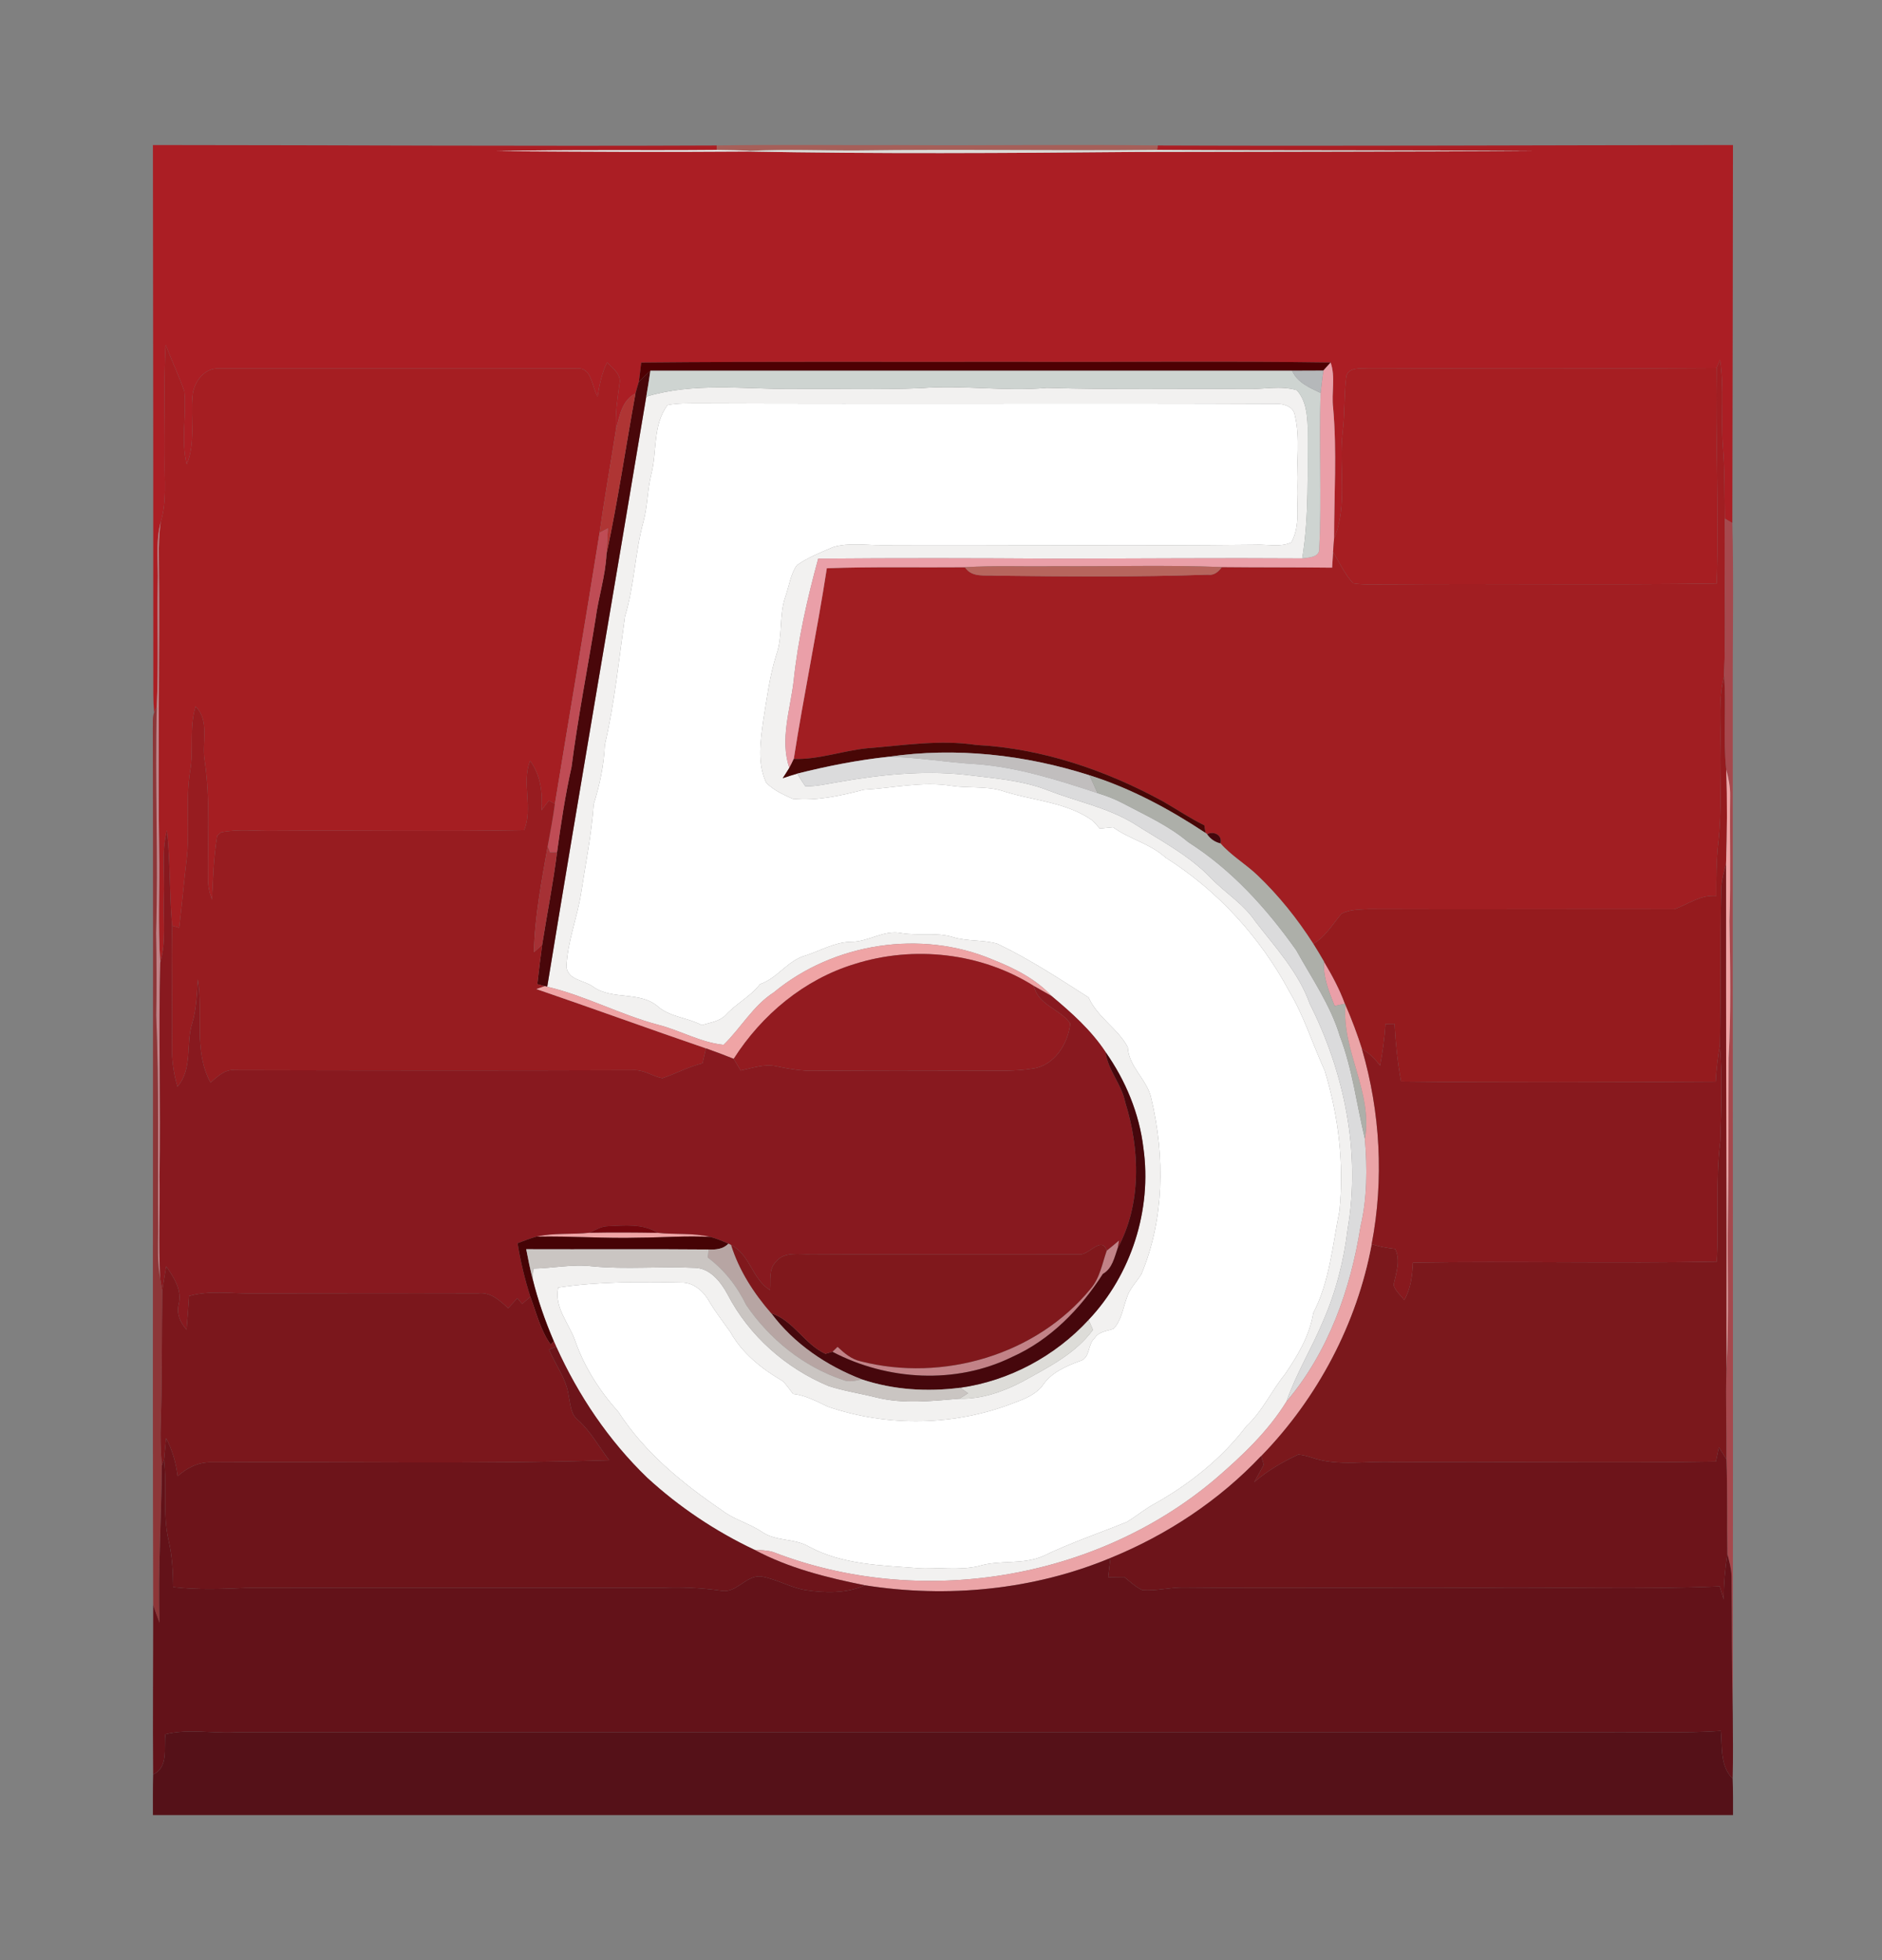 <?xml version="1.0" encoding="UTF-8" ?>
<!DOCTYPE svg PUBLIC "-//W3C//DTD SVG 1.1//EN" "http://www.w3.org/Graphics/SVG/1.1/DTD/svg11.dtd">
<svg width="480pt" height="500pt" viewBox="0 0 480 500" version="1.1" xmlns="http://www.w3.org/2000/svg">
<rect x="0" y="0" width="480" height="500" fill="#808080" stroke="none"/>
<g id="#ffffffff">
<path fill="#ffffff" opacity="1.00" d=" M 170.26 103.32 C 172.80 102.81 175.41 102.90 177.99 102.87 C 227.33 103.07 276.67 102.79 326.01 103.01 C 327.78 103.09 329.91 103.88 330.23 105.86 C 331.68 111.82 330.62 118.02 330.85 124.08 C 330.66 128.84 331.74 133.99 329.35 138.37 C 326.45 139.68 323.11 138.80 320.03 138.96 C 288.35 139.31 256.67 138.92 224.99 139.06 C 220.82 139.11 216.51 138.35 212.45 139.57 C 209.30 140.93 206.03 142.20 203.22 144.19 C 201.62 146.51 201.26 149.49 200.34 152.12 C 198.63 156.92 199.71 162.18 198.02 166.96 C 196.28 172.45 195.58 178.20 194.66 183.86 C 193.95 189.07 193.10 194.72 195.43 199.66 C 197.24 201.56 199.78 202.70 202.16 203.76 C 208.32 204.37 214.42 202.98 220.35 201.44 C 227.78 201.04 235.20 199.24 242.65 200.45 C 246.85 201.10 251.21 200.48 255.34 201.65 C 263.09 204.23 271.79 204.47 278.65 209.31 C 279.28 209.96 279.89 210.64 280.49 211.35 C 281.61 211.24 282.73 211.12 283.86 211.01 C 288.07 214.07 293.38 215.20 297.25 218.75 C 310.57 227.15 321.54 239.20 328.94 253.09 C 332.68 259.40 334.83 266.50 337.89 273.15 C 341.36 284.66 342.85 296.86 341.63 308.85 C 339.85 317.64 339.16 326.83 334.95 334.92 C 334.02 340.74 330.96 345.81 327.69 350.60 C 324.22 354.88 321.96 360.04 317.86 363.82 C 311.65 372.00 303.50 378.50 294.59 383.52 C 292.04 384.85 289.86 386.75 287.40 388.22 C 280.27 391.12 272.95 393.58 266.02 396.94 C 260.80 399.22 254.95 397.82 249.61 399.48 C 244.48 400.69 239.16 399.73 233.95 400.00 C 224.65 399.29 214.85 399.10 206.43 394.58 C 202.69 392.31 197.88 393.28 194.27 390.71 C 191.00 388.54 187.06 387.58 183.97 385.14 C 173.99 378.33 164.36 370.46 157.75 360.19 C 153.00 354.92 149.10 348.83 146.73 342.12 C 145.18 337.61 141.26 333.49 142.38 328.43 C 152.86 326.87 163.45 326.94 174.01 327.16 C 177.06 327.21 179.50 329.50 180.92 332.02 C 182.51 334.74 184.46 337.21 186.27 339.78 C 189.29 345.23 194.36 349.24 199.67 352.32 C 200.64 353.31 201.41 354.46 202.25 355.56 C 205.46 355.93 208.29 357.47 211.16 358.83 C 226.50 364.07 243.76 363.75 258.85 357.76 C 261.58 356.78 264.44 355.58 266.14 353.10 C 268.33 350.04 271.88 348.52 275.28 347.23 C 278.16 346.59 277.30 342.93 279.24 341.28 C 280.30 339.62 282.35 339.57 284.01 338.95 C 286.02 336.83 286.38 333.77 287.36 331.14 C 288.03 328.79 289.84 327.05 291.11 325.03 C 296.97 310.95 297.13 295.06 293.66 280.34 C 292.69 275.40 287.89 272.30 287.63 267.10 C 285.10 262.35 279.86 259.49 277.65 254.43 C 270.06 249.58 262.49 244.60 254.34 240.72 C 250.66 239.68 246.70 240.17 243.02 239.04 C 238.76 237.72 234.29 238.77 229.96 238.03 C 225.43 237.07 221.43 240.32 216.94 240.25 C 212.90 240.33 209.37 242.45 205.62 243.68 C 200.95 244.90 198.35 249.50 193.84 251.05 C 191.38 254.25 187.69 256.02 185.02 258.99 C 183.42 260.58 181.05 260.84 178.99 261.49 C 175.49 259.61 171.22 259.49 168.05 256.96 C 163.43 252.65 156.29 255.26 151.29 251.71 C 149.01 249.99 144.98 250.09 144.46 246.68 C 144.71 240.30 147.18 234.26 148.18 227.99 C 149.35 220.38 150.87 212.82 151.42 205.14 C 152.97 200.22 154.03 195.19 154.26 190.02 C 156.76 179.22 157.87 168.16 159.41 157.20 C 161.80 149.33 161.95 141.01 164.10 133.09 C 165.18 129.13 165.10 124.97 166.10 121.00 C 167.62 115.14 166.43 108.44 170.26 103.32 Z" />
</g>
<g id="#ab1e24ff">
<path fill="#ab1e24" opacity="1.00" d=" M 39.00 37.00 C 86.93 37.02 134.86 37.32 182.79 37.11 L 182.86 38.26 C 164.10 38.43 145.34 38.14 126.58 38.55 C 147.82 38.68 169.07 38.80 190.31 38.64 C 223.52 39.28 256.76 39.05 289.98 38.76 C 323.68 38.70 357.39 38.67 391.09 38.52 C 359.10 38.26 327.10 38.43 295.11 38.22 L 295.26 37.11 C 344.17 37.30 393.08 37.03 441.99 37.00 C 441.94 69.15 441.91 101.29 441.83 133.44 C 441.36 133.16 440.41 132.60 439.93 132.32 C 439.81 126.22 439.92 120.11 439.43 114.02 C 438.84 106.61 439.82 99.15 438.69 91.77 C 438.47 92.30 438.03 93.36 437.82 93.88 C 408.22 94.10 378.62 94.05 349.03 93.92 C 347.04 94.07 343.69 93.54 343.34 96.29 C 342.76 100.90 343.03 105.57 342.44 110.18 C 341.36 119.24 343.84 128.75 340.25 137.44 C 340.25 126.30 341.00 115.14 340.01 104.02 C 339.53 100.18 340.67 96.19 339.37 92.47 C 312.58 92.07 285.77 92.41 258.97 92.30 C 227.16 92.37 195.35 92.17 163.54 92.48 C 163.35 94.11 163.17 95.74 162.94 97.37 C 162.64 98.36 162.34 99.35 162.08 100.36 C 158.64 102.09 158.05 106.05 157.13 109.39 C 156.87 105.54 157.49 101.74 157.99 97.94 C 158.55 95.49 156.27 93.97 154.84 92.42 C 153.50 95.17 152.87 98.18 152.41 101.19 C 150.90 98.64 151.00 93.60 147.06 93.99 C 116.70 94.05 86.32 93.97 55.96 94.01 C 52.13 93.70 49.35 97.55 49.09 101.04 C 48.56 106.84 49.94 112.89 47.63 118.44 C 46.11 112.33 47.60 106.05 47.04 99.89 C 45.62 95.85 43.80 91.96 42.24 87.97 C 41.72 97.65 42.11 107.35 42.02 117.03 C 41.90 122.42 42.59 127.92 40.99 133.15 C 39.64 138.34 40.42 143.74 40.24 149.02 C 40.07 159.48 40.47 169.95 39.98 180.39 L 39.30 181.75 C 39.17 180.17 39.10 178.60 39.10 177.02 C 39.12 130.35 39.05 83.67 39.00 37.00 Z" />
</g>
<g id="#a65f59ff">
<path fill="#a65f59" opacity="1.00" d=" M 182.79 37.11 C 198.18 36.85 213.57 37.08 228.95 37.01 C 251.05 37.18 273.16 36.80 295.26 37.11 L 295.11 38.22 C 269.75 38.50 244.39 38.01 219.03 38.37 C 209.89 38.43 200.74 38.01 191.61 38.47 C 188.69 38.36 185.78 38.27 182.86 38.26 L 182.79 37.11 Z" />
</g>
<g id="#f2f1f0ff">
<path fill="#f2f1f0" opacity="1.00" d=" M 126.58 38.55 C 145.34 38.14 164.10 38.43 182.86 38.26 C 185.78 38.27 188.69 38.36 191.61 38.47 L 190.31 38.64 C 169.07 38.80 147.82 38.68 126.58 38.55 Z" />
<path fill="#f2f1f0" opacity="1.00" d=" M 164.83 101.17 C 176.84 97.51 189.61 99.26 201.96 99.23 C 212.96 99.08 223.97 99.48 234.96 99.01 C 245.64 98.17 256.33 99.91 267.00 98.94 C 283.99 99.45 300.98 99.12 317.98 99.23 C 322.21 99.34 326.59 98.30 330.73 99.52 C 333.04 102.05 333.43 105.68 333.52 108.97 C 333.43 120.14 333.93 131.36 332.13 142.44 C 311.08 142.30 290.03 142.49 268.98 142.50 C 248.88 142.37 228.78 142.33 208.68 142.50 C 205.88 152.77 203.51 163.18 202.41 173.79 C 201.54 181.07 198.88 188.64 201.31 195.88 C 200.77 196.77 200.20 197.64 199.63 198.51 C 200.86 198.09 202.09 197.69 203.34 197.34 C 203.98 198.45 204.67 199.53 205.41 200.58 C 208.25 200.62 211.04 199.94 213.83 199.49 C 224.42 197.63 235.24 196.48 245.98 197.61 C 253.17 198.51 260.52 198.95 267.33 201.62 C 274.52 204.42 282.28 205.94 288.96 209.94 C 295.80 214.32 303.22 218.10 308.90 224.04 C 312.54 227.81 317.18 230.58 320.14 235.00 C 325.30 241.67 331.19 248.01 334.07 256.10 C 342.90 273.65 347.05 293.94 343.72 313.45 C 342.75 321.61 340.70 329.61 337.39 337.14 C 334.51 344.03 330.56 350.43 328.11 357.51 C 323.40 365.15 316.79 371.38 310.04 377.20 C 279.46 403.15 234.54 410.38 197.22 395.91 C 195.65 395.42 193.98 395.43 192.36 395.30 C 182.42 390.59 173.18 384.40 165.08 376.96 C 155.25 367.48 147.48 355.94 141.87 343.51 C 141.71 343.16 141.40 342.47 141.25 342.13 C 139.03 336.97 137.18 331.65 135.84 326.21 C 135.88 325.55 135.98 324.25 136.03 323.60 C 141.02 323.50 145.98 322.43 150.98 323.01 C 159.63 323.86 168.32 322.97 176.98 323.40 C 181.03 323.37 183.81 326.93 185.56 330.17 C 191.03 340.73 200.45 349.04 211.40 353.59 C 215.38 354.86 219.54 355.47 223.59 356.50 C 230.51 358.19 237.68 357.38 244.69 356.79 C 250.31 356.93 255.70 355.07 260.63 352.51 C 267.18 348.86 274.21 345.44 278.76 339.22 C 278.48 338.58 277.92 337.31 277.64 336.67 C 288.54 325.14 293.83 308.58 291.63 292.88 C 290.59 284.04 287.07 275.58 281.96 268.34 C 278.31 262.80 273.30 258.34 268.25 254.11 C 264.18 249.71 258.69 246.96 253.19 244.79 C 234.93 237.05 212.61 240.51 197.36 253.14 C 192.05 256.55 188.98 262.22 184.55 266.52 C 178.72 265.94 173.46 262.82 167.80 261.39 C 158.16 258.82 149.28 253.99 139.57 251.70 C 147.79 201.50 156.46 151.36 164.83 101.17 M 170.26 103.32 C 166.43 108.44 167.62 115.14 166.10 121.00 C 165.10 124.97 165.18 129.13 164.10 133.09 C 161.95 141.01 161.80 149.33 159.41 157.20 C 157.87 168.16 156.76 179.22 154.26 190.02 C 154.03 195.19 152.97 200.22 151.42 205.14 C 150.87 212.82 149.35 220.38 148.18 227.99 C 147.18 234.26 144.71 240.30 144.46 246.68 C 144.98 250.09 149.01 249.99 151.29 251.71 C 156.29 255.26 163.43 252.65 168.05 256.96 C 171.22 259.49 175.49 259.61 178.99 261.49 C 181.05 260.84 183.42 260.58 185.02 258.99 C 187.69 256.02 191.38 254.25 193.84 251.05 C 198.35 249.50 200.95 244.90 205.62 243.68 C 209.37 242.45 212.90 240.33 216.94 240.25 C 221.43 240.32 225.43 237.07 229.96 238.03 C 234.29 238.77 238.76 237.72 243.02 239.04 C 246.70 240.17 250.66 239.68 254.34 240.72 C 262.49 244.60 270.06 249.58 277.65 254.43 C 279.86 259.49 285.10 262.35 287.63 267.10 C 287.89 272.30 292.69 275.40 293.66 280.34 C 297.13 295.06 296.97 310.95 291.11 325.03 C 289.84 327.05 288.03 328.79 287.36 331.14 C 286.38 333.77 286.02 336.83 284.01 338.95 C 282.35 339.57 280.30 339.62 279.24 341.28 C 277.30 342.93 278.16 346.59 275.28 347.23 C 271.88 348.52 268.33 350.04 266.14 353.10 C 264.44 355.58 261.58 356.78 258.85 357.76 C 243.76 363.75 226.50 364.07 211.16 358.83 C 208.29 357.47 205.46 355.93 202.25 355.56 C 201.41 354.46 200.64 353.31 199.67 352.32 C 194.36 349.24 189.29 345.23 186.27 339.78 C 184.46 337.21 182.51 334.74 180.92 332.02 C 179.50 329.50 177.06 327.21 174.01 327.16 C 163.45 326.94 152.86 326.87 142.38 328.43 C 141.26 333.49 145.18 337.61 146.73 342.12 C 149.10 348.83 153.00 354.92 157.75 360.19 C 164.36 370.46 173.99 378.33 183.97 385.14 C 187.06 387.58 191.00 388.54 194.27 390.71 C 197.88 393.28 202.69 392.31 206.43 394.58 C 214.85 399.10 224.65 399.29 233.95 400.00 C 239.16 399.73 244.48 400.69 249.61 399.48 C 254.95 397.82 260.80 399.22 266.02 396.94 C 272.95 393.58 280.27 391.12 287.40 388.22 C 289.86 386.75 292.04 384.85 294.59 383.52 C 303.50 378.50 311.65 372.00 317.86 363.82 C 321.96 360.04 324.22 354.88 327.69 350.60 C 330.96 345.81 334.02 340.74 334.95 334.92 C 339.16 326.83 339.85 317.64 341.63 308.85 C 342.85 296.86 341.36 284.66 337.89 273.15 C 334.83 266.50 332.68 259.40 328.94 253.09 C 321.54 239.20 310.57 227.15 297.25 218.75 C 293.38 215.20 288.07 214.07 283.86 211.01 C 282.73 211.12 281.61 211.24 280.49 211.35 C 279.89 210.64 279.28 209.96 278.65 209.31 C 271.79 204.47 263.09 204.23 255.34 201.65 C 251.21 200.48 246.85 201.10 242.65 200.45 C 235.20 199.24 227.78 201.04 220.35 201.44 C 214.42 202.98 208.32 204.37 202.16 203.76 C 199.78 202.70 197.24 201.56 195.43 199.66 C 193.10 194.72 193.95 189.07 194.66 183.86 C 195.58 178.20 196.28 172.45 198.02 166.96 C 199.71 162.18 198.63 156.92 200.34 152.12 C 201.26 149.49 201.62 146.51 203.22 144.19 C 206.03 142.20 209.30 140.93 212.45 139.57 C 216.51 138.35 220.82 139.11 224.99 139.06 C 256.67 138.92 288.35 139.31 320.03 138.96 C 323.11 138.80 326.45 139.68 329.35 138.37 C 331.74 133.99 330.66 128.84 330.85 124.08 C 330.62 118.02 331.68 111.82 330.23 105.86 C 329.91 103.88 327.78 103.09 326.01 103.01 C 276.67 102.79 227.33 103.07 177.99 102.87 C 175.41 102.90 172.80 102.81 170.26 103.32 Z" />
</g>
<g id="#dddcd8ff">
<path fill="#dddcd8" opacity="1.00" d=" M 191.61 38.47 C 200.74 38.01 209.89 38.43 219.03 38.37 C 244.39 38.01 269.75 38.50 295.11 38.22 C 327.10 38.43 359.10 38.26 391.09 38.52 C 357.39 38.67 323.68 38.70 289.98 38.76 C 256.76 39.05 223.52 39.28 190.31 38.64 L 191.61 38.47 Z" />
<path fill="#dddcd8" opacity="1.00" d=" M 244.87 354.00 C 257.37 352.25 269.10 345.94 277.64 336.67 C 277.92 337.31 278.48 338.58 278.76 339.22 C 274.21 345.44 267.18 348.86 260.63 352.51 C 255.70 355.07 250.31 356.93 244.69 356.79 C 245.43 356.33 246.17 355.86 246.90 355.39 C 246.39 355.04 245.38 354.35 244.87 354.00 Z" />
</g>
<g id="#a51e22ff">
<path fill="#a51e22" opacity="1.00" d=" M 42.24 87.97 C 43.80 91.96 45.62 95.85 47.04 99.89 C 47.60 106.05 46.11 112.33 47.63 118.44 C 49.94 112.89 48.56 106.84 49.09 101.04 C 49.35 97.55 52.13 93.70 55.96 94.01 C 86.32 93.97 116.70 94.05 147.06 93.99 C 151.00 93.60 150.90 98.64 152.41 101.19 C 152.87 98.18 153.50 95.17 154.84 92.42 C 156.27 93.97 158.55 95.49 157.99 97.94 C 157.49 101.74 156.87 105.54 157.13 109.39 C 155.75 118.23 154.18 127.04 152.92 135.90 C 149.23 158.98 145.30 182.01 141.52 205.07 C 141.14 204.86 140.38 204.43 140.00 204.21 C 139.35 205.03 138.73 205.88 138.11 206.72 C 138.43 202.29 137.89 197.73 135.20 194.05 C 132.96 199.80 136.03 206.00 133.69 211.77 C 112.44 212.16 91.19 211.78 69.93 211.94 C 65.41 212.06 60.82 211.41 56.36 212.32 C 56.12 212.55 55.63 213.01 55.39 213.24 C 54.48 218.61 54.35 224.07 54.07 229.49 C 53.41 227.74 53.01 225.89 53.05 224.01 C 52.94 213.98 53.66 203.91 52.19 193.95 C 51.41 189.38 53.55 183.89 49.89 180.21 C 48.23 185.52 49.44 191.14 48.51 196.56 C 47.23 204.19 48.53 211.94 47.55 219.59 C 46.89 225.28 46.38 230.98 45.69 236.66 C 45.24 236.52 44.35 236.25 43.90 236.12 C 43.18 228.01 43.47 219.85 42.58 211.77 C 41.16 217.42 42.06 223.27 41.80 229.02 C 41.59 234.54 42.45 240.17 40.87 245.56 C 40.26 236.05 40.76 226.51 40.59 217.00 C 40.24 192.01 40.77 167.02 40.52 142.04 C 40.48 139.07 40.56 136.09 40.99 133.15 C 42.59 127.92 41.90 122.42 42.02 117.03 C 42.11 107.35 41.72 97.65 42.24 87.97 Z" />
</g>
<g id="#4e0003ff">
<path fill="#4e0003" opacity="1.00" d=" M 163.54 92.48 C 195.35 92.17 227.16 92.37 258.97 92.30 C 285.77 92.41 312.58 92.07 339.37 92.47 C 338.90 92.99 337.97 94.02 337.51 94.54 C 334.85 94.54 332.20 94.55 329.55 94.57 C 274.99 94.57 220.43 94.58 165.88 94.57 C 164.88 95.49 163.89 96.41 162.94 97.37 C 163.17 95.74 163.35 94.11 163.54 92.48 Z" />
</g>
<g id="#a11e22ff">
<path fill="#a11e22" opacity="1.00" d=" M 438.69 91.77 C 439.82 99.15 438.84 106.61 439.43 114.02 C 439.92 120.11 439.81 126.22 439.93 132.32 C 439.68 145.71 440.27 159.13 439.73 172.52 C 438.19 178.22 438.94 184.15 438.77 189.98 C 438.59 198.36 439.22 206.77 438.23 215.12 C 437.74 219.58 437.73 224.06 437.74 228.54 C 433.72 228.20 430.57 230.66 427.07 231.92 C 401.07 231.87 375.04 232.00 349.03 231.90 C 346.72 232.02 344.26 231.97 342.16 233.07 C 339.87 235.74 338.11 238.94 334.95 240.75 C 330.89 234.40 326.15 228.47 320.70 223.27 C 317.69 220.39 314.01 218.28 311.27 215.12 C 311.85 213.04 309.57 211.91 307.89 212.78 C 307.78 212.70 307.57 212.55 307.47 212.48 C 307.39 211.99 307.25 211.02 307.17 210.53 C 303.51 208.74 300.14 206.44 296.61 204.42 C 281.97 196.43 265.72 190.89 248.98 190.03 C 239.68 188.62 230.36 190.16 221.08 190.88 C 214.83 191.53 208.79 193.78 202.45 193.60 C 204.98 177.34 208.37 161.21 210.88 144.95 C 222.62 144.52 234.37 144.80 246.11 144.69 C 247.88 147.43 251.26 146.63 254.00 146.85 C 272.02 147.06 290.05 147.22 308.07 146.59 C 309.64 146.83 310.77 145.85 311.63 144.65 C 321.00 144.75 330.37 144.69 339.75 144.80 C 339.83 143.47 339.91 142.14 340.00 140.81 C 341.63 143.51 342.95 146.46 345.12 148.79 C 347.72 149.21 350.37 149.08 353.01 149.07 C 381.28 148.83 409.57 149.26 437.84 148.85 C 438.47 130.53 437.52 112.20 437.82 93.88 C 438.03 93.36 438.47 92.30 438.69 91.77 Z" />
</g>
<g id="#ea9fa8ff">
<path fill="#ea9fa8" opacity="1.00" d=" M 337.51 94.54 C 337.97 94.02 338.90 92.99 339.37 92.47 C 340.67 96.19 339.53 100.18 340.01 104.02 C 341.00 115.14 340.25 126.30 340.25 137.44 C 340.16 138.56 340.08 139.69 340.00 140.81 C 339.91 142.14 339.83 143.47 339.75 144.80 C 330.37 144.69 321.00 144.75 311.63 144.65 C 297.45 144.08 283.25 144.54 269.06 144.43 C 261.41 144.58 253.75 144.21 246.11 144.69 C 234.37 144.80 222.62 144.52 210.88 144.95 C 208.37 161.21 204.98 177.34 202.45 193.60 C 202.10 194.37 201.72 195.13 201.31 195.88 C 198.88 188.64 201.54 181.07 202.41 173.79 C 203.51 163.18 205.88 152.77 208.68 142.50 C 228.78 142.33 248.88 142.37 268.98 142.50 C 290.03 142.49 311.08 142.30 332.13 142.44 C 333.75 142.21 336.62 142.22 336.47 139.89 C 337.14 126.69 336.34 113.43 336.81 100.23 C 337.01 98.33 337.27 96.43 337.51 94.54 Z" />
<path fill="#ea9fa8" opacity="1.00" d=" M 340.39 256.61 C 338.95 252.97 337.42 249.23 337.65 245.24 C 339.70 248.70 341.64 252.25 343.02 256.05 C 342.14 256.23 341.26 256.42 340.39 256.61 Z" />
</g>
<g id="#a61e22ff">
<path fill="#a61e22" opacity="1.00" d=" M 343.34 96.29 C 343.69 93.54 347.04 94.07 349.03 93.92 C 378.62 94.05 408.22 94.10 437.82 93.88 C 437.52 112.20 438.47 130.53 437.84 148.85 C 409.57 149.26 381.28 148.83 353.01 149.07 C 350.37 149.08 347.72 149.21 345.12 148.79 C 342.95 146.46 341.63 143.51 340.00 140.81 C 340.08 139.69 340.16 138.56 340.25 137.44 C 343.84 128.75 341.36 119.24 342.44 110.18 C 343.03 105.57 342.76 100.90 343.34 96.29 Z" />
</g>
<g id="#49070aff">
<path fill="#49070a" opacity="1.00" d=" M 162.94 97.37 C 163.89 96.41 164.88 95.49 165.88 94.57 C 165.56 96.77 165.22 98.98 164.83 101.17 C 156.46 151.36 147.79 201.50 139.57 251.70 L 138.95 251.56 C 138.47 251.43 137.52 251.17 137.04 251.04 C 137.43 247.69 137.81 244.34 138.28 241.00 C 139.51 233.13 141.09 225.32 142.07 217.41 C 143.06 210.12 144.16 202.83 145.77 195.65 C 147.39 183.01 149.87 170.50 151.89 157.92 C 152.60 152.36 154.42 146.99 154.68 141.36 C 157.59 127.79 159.59 114.02 162.08 100.36 C 162.34 99.35 162.64 98.36 162.94 97.37 Z" />
</g>
<g id="#ced4d1ff">
<path fill="#ced4d1" opacity="1.00" d=" M 165.88 94.57 C 220.43 94.58 274.99 94.57 329.55 94.57 C 330.90 97.61 334.02 98.88 336.81 100.23 C 336.34 113.43 337.14 126.69 336.47 139.89 C 336.62 142.22 333.75 142.21 332.13 142.44 C 333.93 131.36 333.43 120.14 333.52 108.97 C 333.43 105.68 333.04 102.05 330.73 99.52 C 326.59 98.30 322.21 99.34 317.98 99.23 C 300.98 99.12 283.99 99.45 267.00 98.94 C 256.33 99.91 245.64 98.17 234.96 99.01 C 223.97 99.48 212.96 99.08 201.96 99.23 C 189.61 99.26 176.84 97.51 164.83 101.17 C 165.22 98.98 165.56 96.77 165.88 94.57 Z" />
</g>
<g id="#b5b8baff">
<path fill="#b5b8ba" opacity="1.00" d=" M 329.55 94.57 C 332.20 94.55 334.85 94.54 337.51 94.54 C 337.27 96.43 337.01 98.33 336.81 100.23 C 334.02 98.88 330.90 97.61 329.55 94.57 Z" />
</g>
<g id="#af3534ff">
<path fill="#af3534" opacity="1.00" d=" M 157.13 109.39 C 158.05 106.05 158.64 102.09 162.08 100.36 C 159.59 114.02 157.59 127.79 154.68 141.36 C 154.81 139.17 154.91 136.97 155.03 134.78 C 154.50 135.06 153.44 135.62 152.92 135.90 C 154.18 127.04 155.75 118.23 157.13 109.39 Z" />
</g>
<g id="#c28287ff">
<path fill="#c28287" opacity="1.00" d=" M 40.24 149.02 C 40.42 143.74 39.64 138.34 40.99 133.15 C 40.56 136.09 40.48 139.07 40.52 142.04 C 40.77 167.02 40.24 192.01 40.59 217.00 C 40.76 226.51 40.26 236.05 40.87 245.56 C 40.40 263.70 41.04 281.85 40.69 300.00 C 40.83 308.71 40.41 317.43 40.86 326.14 C 40.11 322.14 40.29 318.05 40.33 314.01 C 40.21 295.69 40.59 277.36 39.84 259.05 C 39.97 252.03 39.94 245.01 39.80 237.99 C 40.40 218.79 39.47 199.59 39.98 180.39 C 40.47 169.95 40.07 159.48 40.24 149.02 Z" />
<path fill="#c28287" opacity="1.00" d=" M 282.27 319.02 C 283.34 318.19 284.37 317.31 285.40 316.43 C 285.31 316.93 285.14 317.91 285.06 318.40 C 284.21 320.80 283.70 323.60 281.28 324.96 C 275.56 333.88 267.88 341.81 258.07 346.17 C 243.73 353.19 226.33 352.16 212.31 344.82 C 212.64 344.51 213.29 343.88 213.62 343.56 C 215.32 345.16 217.15 346.74 219.51 347.25 C 240.45 352.62 264.37 345.65 278.16 328.74 C 280.53 326.00 281.10 322.33 282.27 319.02 Z" />
</g>
<g id="#a6484dff">
<path fill="#a6484d" opacity="1.00" d=" M 439.93 132.32 C 440.41 132.60 441.36 133.16 441.83 133.44 C 442.22 148.61 441.87 163.83 441.94 179.02 C 441.88 265.06 442.08 351.10 441.94 437.15 C 441.68 425.44 441.75 413.72 441.63 402.01 C 441.57 400.07 441.02 398.21 440.56 396.35 C 440.41 388.32 440.63 380.29 440.32 372.26 C 440.39 364.56 440.08 356.85 440.33 349.15 C 440.98 336.09 440.50 323.00 440.69 309.93 C 440.91 296.61 440.80 283.29 440.89 269.97 C 441.50 258.31 441.29 246.63 441.10 234.97 C 441.45 224.30 441.14 213.64 441.27 202.97 C 441.32 200.72 440.86 198.50 440.27 196.34 C 439.44 188.43 440.30 180.45 439.73 172.52 C 440.27 159.13 439.68 145.71 439.93 132.32 Z" />
</g>
<g id="#bf4c55ff">
<path fill="#bf4c55" opacity="1.00" d=" M 152.92 135.90 C 153.44 135.62 154.50 135.06 155.03 134.78 C 154.91 136.97 154.81 139.17 154.68 141.36 C 154.42 146.99 152.60 152.36 151.89 157.92 C 149.87 170.50 147.39 183.01 145.77 195.65 C 144.16 202.83 143.06 210.12 142.07 217.41 C 141.62 217.42 140.71 217.44 140.26 217.44 C 140.12 217.05 139.83 216.28 139.68 215.89 C 140.36 212.29 141.03 208.70 141.52 205.07 C 145.30 182.01 149.23 158.98 152.92 135.90 Z" />
</g>
<g id="#b7655dff">
<path fill="#b7655d" opacity="1.00" d=" M 246.11 144.69 C 253.75 144.21 261.41 144.58 269.06 144.43 C 283.25 144.54 297.45 144.08 311.63 144.65 C 310.77 145.85 309.64 146.83 308.07 146.59 C 290.05 147.22 272.02 147.06 254.00 146.85 C 251.26 146.63 247.88 147.43 246.11 144.69 Z" />
</g>
<g id="#951b1eff">
<path fill="#951b1e" opacity="1.00" d=" M 438.77 189.98 C 438.94 184.15 438.19 178.22 439.73 172.52 C 440.30 180.45 439.44 188.43 440.27 196.34 C 440.56 204.36 440.48 212.39 440.23 220.41 C 439.62 222.56 439.03 224.74 439.00 226.99 C 438.69 240.16 438.97 253.35 438.66 266.52 C 438.14 269.63 437.74 272.77 437.59 275.92 C 410.84 276.08 384.08 276.19 357.33 275.89 C 356.46 271.02 355.93 266.11 355.67 261.17 C 355.09 261.19 353.94 261.21 353.36 261.22 C 353.12 264.78 352.66 268.32 351.99 271.82 C 350.70 270.15 349.24 268.61 347.36 267.60 C 346.15 263.81 344.76 260.07 343.16 256.42 L 343.02 256.05 C 341.64 252.25 339.70 248.70 337.65 245.24 C 336.77 243.73 335.88 242.22 334.95 240.75 C 338.11 238.94 339.87 235.74 342.16 233.07 C 344.26 231.97 346.72 232.02 349.03 231.90 C 375.04 232.00 401.07 231.87 427.07 231.92 C 430.57 230.66 433.72 228.20 437.74 228.54 C 437.73 224.06 437.74 219.58 438.23 215.12 C 439.22 206.77 438.59 198.36 438.77 189.98 Z" />
</g>
<g id="#8d3638ff">
<path fill="#8d3638" opacity="1.00" d=" M 39.30 181.75 L 39.98 180.39 C 39.47 199.59 40.40 218.79 39.80 237.99 C 39.94 245.01 39.97 252.03 39.84 259.05 C 40.59 277.36 40.21 295.69 40.33 314.01 C 40.29 318.05 40.11 322.14 40.86 326.14 C 40.99 326.91 41.26 328.47 41.39 329.25 C 41.22 340.50 41.38 351.77 41.00 363.02 C 40.85 366.62 40.98 370.22 41.27 373.80 C 41.19 387.18 40.26 400.55 40.69 413.94 C 40.13 412.44 39.58 410.93 39.07 409.42 C 38.85 334.96 39.16 260.48 38.97 186.02 C 39.04 184.60 38.81 183.10 39.30 181.75 Z" />
</g>
<g id="#971c20ff">
<path fill="#971c20" opacity="1.00" d=" M 48.51 196.56 C 49.44 191.14 48.23 185.52 49.89 180.21 C 53.55 183.89 51.41 189.38 52.19 193.95 C 53.66 203.91 52.94 213.98 53.05 224.01 C 53.01 225.89 53.41 227.74 54.07 229.49 C 54.35 224.07 54.48 218.61 55.39 213.24 C 55.63 213.01 56.12 212.55 56.36 212.32 C 60.82 211.41 65.41 212.06 69.93 211.94 C 91.19 211.78 112.44 212.16 133.69 211.77 C 136.03 206.00 132.96 199.80 135.20 194.05 C 137.89 197.73 138.43 202.29 138.11 206.72 C 138.73 205.88 139.35 205.03 140.00 204.21 C 140.38 204.43 141.14 204.86 141.52 205.07 C 141.03 208.70 140.36 212.29 139.68 215.89 C 138.12 224.82 136.38 233.81 136.17 242.90 C 136.70 242.42 137.76 241.47 138.28 241.00 C 137.81 244.34 137.43 247.69 137.04 251.04 C 137.52 251.17 138.47 251.43 138.95 251.56 C 138.42 251.75 137.36 252.12 136.83 252.30 C 151.27 257.25 165.62 262.48 180.06 267.42 C 179.77 268.69 179.48 269.96 179.18 271.23 C 175.63 272.11 172.39 273.85 168.96 275.04 C 166.58 274.61 164.51 273.04 162.05 272.99 C 128.02 273.11 93.98 273.07 59.95 272.99 C 57.34 272.66 55.51 274.64 53.68 276.14 C 49.27 267.96 51.89 258.53 50.47 249.78 C 50.19 253.54 50.13 257.37 49.02 261.01 C 47.32 266.35 49.21 272.58 45.26 277.19 C 44.19 273.57 43.74 269.79 43.85 266.01 C 44.01 256.04 43.65 246.08 43.90 236.12 C 44.35 236.25 45.24 236.52 45.69 236.66 C 46.38 230.98 46.89 225.28 47.55 219.59 C 48.53 211.94 47.23 204.19 48.51 196.56 Z" />
</g>
<g id="#480706ff">
<path fill="#480706" opacity="1.00" d=" M 221.08 190.88 C 230.36 190.16 239.68 188.62 248.98 190.03 C 265.72 190.89 281.97 196.43 296.61 204.42 C 300.14 206.44 303.51 208.74 307.17 210.53 C 307.25 211.02 307.39 211.99 307.47 212.48 C 298.26 206.39 288.44 201.09 277.87 197.76 C 261.42 192.51 243.78 190.54 226.65 193.04 C 218.79 193.87 211.01 195.42 203.34 197.34 C 202.09 197.69 200.86 198.09 199.63 198.51 C 200.20 197.64 200.77 196.77 201.31 195.88 C 201.72 195.13 202.10 194.37 202.45 193.60 C 208.79 193.78 214.83 191.53 221.08 190.88 Z" />
</g>
<g id="#c1bebeff">
<path fill="#c1bebe" opacity="1.00" d=" M 226.65 193.04 C 243.78 190.54 261.42 192.51 277.87 197.76 C 278.56 199.27 279.25 200.79 279.93 202.31 C 269.84 198.98 259.63 195.71 248.96 194.92 C 241.50 194.51 234.12 193.15 226.65 193.04 Z" />
</g>
<g id="#dbdbdcff">
<path fill="#dbdbdc" opacity="1.00" d=" M 203.34 197.34 C 211.01 195.42 218.79 193.87 226.65 193.04 C 234.12 193.15 241.50 194.51 248.96 194.92 C 259.63 195.71 269.84 198.98 279.93 202.31 C 282.10 202.97 284.22 203.77 286.23 204.82 C 292.00 207.89 298.04 210.56 303.07 214.82 C 314.15 221.86 323.08 231.76 330.61 242.40 C 334.58 249.57 339.36 256.40 341.74 264.33 C 344.96 272.79 346.02 281.80 348.12 290.55 C 348.71 297.98 348.73 305.54 347.00 312.84 C 344.47 328.92 338.76 344.99 328.11 357.51 C 330.56 350.43 334.51 344.03 337.39 337.14 C 340.70 329.61 342.75 321.61 343.72 313.45 C 347.05 293.94 342.90 273.65 334.07 256.10 C 331.19 248.01 325.30 241.67 320.14 235.00 C 317.18 230.58 312.54 227.81 308.90 224.04 C 303.22 218.10 295.80 214.32 288.96 209.94 C 282.28 205.94 274.52 204.42 267.33 201.62 C 260.52 198.95 253.17 198.51 245.98 197.61 C 235.24 196.48 224.42 197.63 213.83 199.49 C 211.04 199.94 208.25 200.62 205.41 200.58 C 204.67 199.53 203.98 198.45 203.34 197.34 Z" />
</g>
<g id="#efa4a5ff">
<path fill="#efa4a5" opacity="1.00" d=" M 440.27 196.34 C 440.86 198.50 441.32 200.72 441.27 202.97 C 441.14 213.64 441.45 224.30 441.10 234.97 C 441.29 246.63 441.50 258.31 440.89 269.97 C 440.80 283.29 440.91 296.61 440.69 309.93 C 440.50 323.00 440.98 336.09 440.33 349.15 C 440.41 306.24 440.15 263.32 440.23 220.41 C 440.48 212.39 440.56 204.36 440.27 196.34 Z" />
<path fill="#efa4a5" opacity="1.00" d=" M 197.36 253.14 C 212.61 240.51 234.93 237.05 253.19 244.79 C 258.69 246.96 264.18 249.71 268.25 254.11 C 266.74 253.22 265.20 252.38 263.69 251.51 C 250.26 243.02 233.04 241.12 217.96 245.91 C 205.11 249.82 194.30 258.85 187.13 270.09 C 184.79 269.16 182.44 268.25 180.06 267.42 C 165.62 262.48 151.27 257.25 136.83 252.30 C 137.36 252.12 138.42 251.75 138.95 251.56 L 139.57 251.70 C 149.28 253.99 158.16 258.82 167.80 261.39 C 173.46 262.82 178.72 265.94 184.55 266.52 C 188.98 262.22 192.05 256.55 197.36 253.14 Z" />
<path fill="#efa4a5" opacity="1.00" d=" M 136.84 315.45 C 141.25 314.42 145.84 314.95 150.32 314.46 C 156.13 314.34 161.94 314.38 167.75 314.48 C 172.22 314.96 176.80 314.45 181.20 315.53 C 175.15 315.17 169.10 315.69 163.05 315.71 C 154.31 315.97 145.57 315.26 136.84 315.45 Z" />
</g>
<g id="#adafa9ff">
<path fill="#adafa9" opacity="1.00" d=" M 277.87 197.76 C 288.44 201.09 298.26 206.39 307.47 212.48 C 307.57 212.55 307.78 212.70 307.89 212.78 C 308.67 213.96 309.88 214.78 311.27 215.12 C 314.01 218.28 317.69 220.39 320.70 223.27 C 326.15 228.47 330.89 234.40 334.95 240.75 C 335.88 242.22 336.77 243.73 337.65 245.24 C 337.42 249.23 338.95 252.97 340.39 256.61 C 341.26 256.42 342.14 256.23 343.02 256.05 L 343.16 256.42 C 342.21 268.10 350.21 278.72 348.12 290.55 C 346.02 281.80 344.96 272.79 341.74 264.33 C 339.36 256.40 334.58 249.57 330.61 242.40 C 323.08 231.76 314.15 221.86 303.07 214.82 C 298.04 210.56 292.00 207.89 286.23 204.82 C 284.22 203.77 282.10 202.97 279.93 202.31 C 279.25 200.79 278.56 199.27 277.87 197.76 Z" />
</g>
<g id="#88191fff">
<path fill="#88191f" opacity="1.00" d=" M 41.80 229.02 C 42.06 223.27 41.16 217.42 42.58 211.77 C 43.47 219.85 43.18 228.01 43.90 236.12 C 43.65 246.08 44.01 256.04 43.85 266.01 C 43.74 269.79 44.19 273.57 45.26 277.19 C 49.21 272.58 47.32 266.35 49.02 261.01 C 50.13 257.37 50.19 253.54 50.47 249.78 C 51.89 258.53 49.27 267.96 53.68 276.14 C 55.51 274.64 57.34 272.66 59.95 272.99 C 93.98 273.07 128.02 273.11 162.05 272.99 C 164.51 273.04 166.58 274.61 168.96 275.04 C 172.39 273.85 175.63 272.11 179.18 271.23 C 179.48 269.96 179.77 268.69 180.06 267.42 C 182.44 268.25 184.79 269.16 187.13 270.09 C 187.72 271.08 188.31 272.07 188.91 273.07 C 191.90 272.45 194.98 271.30 198.06 272.00 C 201.32 272.67 204.62 273.24 207.96 273.15 C 221.98 273.03 236.00 273.06 250.01 273.10 C 254.46 273.09 258.95 273.31 263.36 272.58 C 268.90 271.88 272.42 266.25 272.97 261.08 C 270.41 257.37 264.76 256.43 263.69 251.51 C 265.20 252.38 266.74 253.22 268.25 254.11 C 273.30 258.34 278.31 262.80 281.96 268.34 C 282.56 273.03 286.09 276.58 286.99 281.18 C 290.75 293.20 291.18 307.10 285.06 318.40 C 285.14 317.91 285.31 316.93 285.40 316.43 C 284.37 317.31 283.34 318.19 282.27 319.02 C 280.90 315.06 277.72 320.38 275.10 319.99 C 252.39 319.99 229.68 320.05 206.97 319.91 C 203.92 320.07 200.05 319.10 197.88 321.88 C 195.99 323.78 196.60 326.67 196.39 329.08 C 191.86 326.33 191.29 320.00 186.48 317.59 C 186.30 317.50 185.95 317.32 185.77 317.24 C 184.28 316.58 182.77 315.95 181.20 315.53 C 176.80 314.45 172.22 314.96 167.75 314.48 C 163.95 312.05 159.28 312.60 155.00 312.78 C 153.29 312.82 151.82 313.78 150.32 314.46 C 145.84 314.95 141.25 314.42 136.84 315.45 C 135.19 315.90 133.60 316.53 132.01 317.13 C 132.74 321.76 133.86 326.33 135.27 330.80 C 134.57 331.40 133.87 332.01 133.17 332.62 C 132.87 332.25 132.26 331.52 131.96 331.15 C 131.17 332.00 130.38 332.84 129.60 333.70 C 127.47 331.75 125.14 329.55 122.00 329.91 C 102.69 329.86 83.37 329.90 64.05 329.95 C 58.77 329.97 53.40 329.13 48.22 330.59 C 48.03 333.45 47.83 336.32 47.57 339.18 C 45.94 337.36 44.98 335.12 45.58 332.66 C 46.46 329.03 44.33 325.88 42.40 323.03 C 42.04 325.10 41.67 327.16 41.39 329.25 C 41.26 328.47 40.99 326.91 40.86 326.14 C 40.41 317.43 40.83 308.71 40.69 300.00 C 41.04 281.85 40.40 263.70 40.87 245.56 C 42.45 240.17 41.59 234.54 41.80 229.02 Z" />
</g>
<g id="#46070cff">
<path fill="#46070c" opacity="1.00" d=" M 307.89 212.78 C 309.57 211.91 311.85 213.04 311.27 215.12 C 309.88 214.78 308.67 213.96 307.89 212.78 Z" />
<path fill="#46070c" opacity="1.00" d=" M 281.96 268.34 C 287.07 275.58 290.59 284.04 291.63 292.88 C 293.83 308.58 288.54 325.14 277.64 336.67 C 269.10 345.94 257.37 352.25 244.87 354.00 C 236.49 355.08 227.85 354.55 219.81 351.86 C 210.80 348.39 202.49 342.77 196.68 334.97 C 202.43 336.85 205.18 342.90 210.54 345.34 C 210.98 345.21 211.87 344.95 212.31 344.82 C 226.33 352.16 243.73 353.19 258.07 346.17 C 267.88 341.81 275.56 333.88 281.28 324.96 C 283.70 323.60 284.21 320.80 285.06 318.40 C 291.18 307.10 290.75 293.20 286.99 281.18 C 286.09 276.58 282.56 273.03 281.96 268.34 Z" />
</g>
<g id="#a63135ff">
<path fill="#a63135" opacity="1.00" d=" M 136.17 242.90 C 136.38 233.81 138.12 224.82 139.68 215.89 C 139.83 216.28 140.12 217.05 140.26 217.44 C 140.71 217.44 141.62 217.42 142.07 217.41 C 141.09 225.32 139.51 233.13 138.28 241.00 C 137.76 241.47 136.70 242.42 136.17 242.90 Z" />
</g>
<g id="#7b181cff">
<path fill="#7b181c" opacity="1.00" d=" M 439.00 226.99 C 439.03 224.74 439.62 222.56 440.23 220.41 C 440.15 263.32 440.41 306.24 440.33 349.15 C 440.08 356.85 440.39 364.56 440.32 372.26 C 439.69 371.22 439.05 370.22 438.40 369.21 C 438.14 370.41 437.88 371.62 437.63 372.83 C 410.43 373.30 383.22 372.75 356.02 373.00 C 348.81 372.52 341.33 374.22 334.35 371.75 C 333.30 371.40 332.23 371.17 331.14 371.04 C 327.11 372.91 323.24 375.16 319.88 378.08 C 320.68 376.59 321.50 375.11 322.32 373.64 C 322.16 373.07 321.83 371.94 321.67 371.38 C 336.03 356.62 346.08 337.64 349.84 317.38 C 351.79 317.99 353.80 318.36 355.84 318.59 C 357.29 321.62 356.06 324.70 355.44 327.74 C 355.81 329.31 357.24 330.36 358.15 331.63 C 359.83 328.73 360.20 325.38 360.36 322.09 C 386.19 321.69 412.03 322.33 437.86 321.84 C 438.48 311.60 437.47 301.30 438.76 291.09 C 438.99 282.90 439.32 274.69 438.66 266.52 C 438.97 253.35 438.69 240.16 439.00 226.99 Z" />
</g>
<g id="#931b20ff">
<path fill="#931b20" opacity="1.00" d=" M 217.96 245.91 C 233.04 241.12 250.26 243.02 263.69 251.51 C 264.76 256.43 270.41 257.37 272.97 261.08 C 272.42 266.25 268.90 271.88 263.36 272.58 C 258.95 273.31 254.46 273.09 250.01 273.10 C 236.00 273.06 221.98 273.03 207.96 273.15 C 204.62 273.24 201.32 272.67 198.06 272.00 C 194.98 271.30 191.90 272.45 188.91 273.07 C 188.31 272.07 187.72 271.08 187.13 270.09 C 194.30 258.85 205.11 249.82 217.96 245.91 Z" />
</g>
<g id="#eba4a7ff">
<path fill="#eba4a7" opacity="1.00" d=" M 343.16 256.42 C 344.76 260.07 346.15 263.81 347.36 267.60 C 352.05 283.69 353.00 300.91 349.84 317.38 C 346.08 337.64 336.03 356.62 321.67 371.38 C 310.97 382.74 297.65 391.53 283.22 397.42 C 263.56 405.60 241.60 407.70 220.63 404.39 C 210.92 402.44 201.14 400.01 192.36 395.30 C 193.98 395.43 195.65 395.42 197.22 395.91 C 234.54 410.38 279.46 403.15 310.04 377.20 C 316.79 371.38 323.40 365.15 328.11 357.51 C 338.76 344.99 344.47 328.92 347.00 312.84 C 348.73 305.54 348.71 297.98 348.12 290.55 C 350.21 278.72 342.21 268.10 343.16 256.42 Z" />
</g>
<g id="#88191eff">
<path fill="#88191e" opacity="1.00" d=" M 353.36 261.22 C 353.94 261.21 355.09 261.19 355.67 261.17 C 355.93 266.11 356.46 271.02 357.33 275.89 C 384.08 276.19 410.84 276.08 437.59 275.92 C 437.74 272.77 438.14 269.63 438.66 266.52 C 439.32 274.69 438.99 282.90 438.76 291.09 C 437.47 301.30 438.48 311.60 437.86 321.84 C 412.03 322.33 386.19 321.69 360.36 322.09 C 360.20 325.38 359.83 328.73 358.15 331.63 C 357.24 330.36 355.81 329.31 355.44 327.74 C 356.06 324.70 357.29 321.62 355.84 318.59 C 353.80 318.36 351.79 317.99 349.84 317.38 C 353.00 300.91 352.05 283.69 347.36 267.60 C 349.24 268.61 350.70 270.15 351.99 271.82 C 352.66 268.32 353.12 264.78 353.36 261.22 Z" />
</g>
<g id="#72070eff">
<path fill="#72070e" opacity="1.00" d=" M 150.32 314.46 C 151.82 313.78 153.29 312.82 155.00 312.78 C 159.28 312.60 163.95 312.05 167.75 314.48 C 161.94 314.38 156.13 314.34 150.32 314.46 Z" />
</g>
<g id="#460305ff">
<path fill="#460305" opacity="1.00" d=" M 132.01 317.13 C 133.60 316.53 135.19 315.90 136.84 315.45 C 145.57 315.26 154.31 315.97 163.05 315.71 C 169.10 315.69 175.15 315.17 181.20 315.53 C 182.77 315.95 184.28 316.58 185.77 317.24 C 184.44 318.65 182.57 318.81 180.74 318.73 C 165.23 318.59 149.72 318.72 134.21 318.66 C 134.69 321.18 135.20 323.71 135.84 326.21 C 137.18 331.65 139.03 336.97 141.25 342.13 L 140.44 342.97 C 137.85 339.34 136.81 334.92 135.27 330.80 C 133.86 326.33 132.74 321.76 132.01 317.13 Z" />
</g>
<g id="#b7a5a3ff">
<path fill="#b7a5a3" opacity="1.00" d=" M 185.77 317.24 C 185.95 317.32 186.30 317.50 186.48 317.59 C 188.49 324.06 192.26 329.88 196.68 334.97 C 202.49 342.77 210.80 348.39 219.81 351.86 C 218.23 352.17 216.57 352.67 215.01 352.00 C 204.95 348.64 196.24 341.60 190.31 332.88 C 188.00 328.13 184.76 323.93 180.51 320.78 C 180.57 320.27 180.68 319.24 180.74 318.73 C 182.57 318.81 184.44 318.65 185.77 317.24 Z" />
</g>
<g id="#80181cff">
<path fill="#80181c" opacity="1.00" d=" M 275.10 319.99 C 277.72 320.38 280.90 315.06 282.27 319.02 C 281.10 322.33 280.53 326.00 278.16 328.74 C 264.37 345.65 240.45 352.62 219.51 347.25 C 217.15 346.74 215.32 345.16 213.62 343.56 C 213.29 343.88 212.64 344.51 212.31 344.82 C 211.87 344.95 210.98 345.21 210.54 345.34 C 205.18 342.90 202.43 336.85 196.68 334.97 C 192.26 329.88 188.49 324.06 186.48 317.59 C 191.29 320.00 191.86 326.33 196.39 329.08 C 196.60 326.67 195.99 323.78 197.88 321.88 C 200.05 319.10 203.92 320.07 206.97 319.91 C 229.68 320.05 252.39 319.99 275.10 319.99 Z" />
</g>
<g id="#cac5c2ff">
<path fill="#cac5c2" opacity="1.00" d=" M 134.21 318.66 C 149.72 318.72 165.23 318.59 180.74 318.73 C 180.68 319.24 180.57 320.27 180.51 320.78 C 184.76 323.93 188.00 328.13 190.31 332.88 C 196.24 341.60 204.95 348.64 215.01 352.00 C 216.57 352.67 218.23 352.17 219.81 351.86 C 227.85 354.55 236.49 355.08 244.87 354.00 C 245.38 354.35 246.39 355.04 246.90 355.39 C 246.17 355.86 245.43 356.33 244.69 356.79 C 237.68 357.38 230.51 358.19 223.59 356.50 C 219.54 355.47 215.38 354.86 211.40 353.59 C 200.45 349.04 191.03 340.73 185.56 330.17 C 183.81 326.93 181.03 323.37 176.98 323.40 C 168.32 322.97 159.63 323.86 150.98 323.01 C 145.98 322.43 141.02 323.50 136.03 323.60 C 135.98 324.25 135.88 325.55 135.84 326.21 C 135.20 323.71 134.69 321.18 134.21 318.66 Z" />
</g>
<g id="#7b171cff">
<path fill="#7b171c" opacity="1.00" d=" M 42.40 323.03 C 44.33 325.88 46.46 329.03 45.58 332.66 C 44.98 335.12 45.94 337.36 47.57 339.18 C 47.83 336.32 48.03 333.45 48.22 330.59 C 53.40 329.13 58.77 329.97 64.05 329.95 C 83.37 329.90 102.69 329.86 122.00 329.91 C 125.14 329.55 127.47 331.75 129.60 333.70 C 130.38 332.84 131.17 332.00 131.96 331.15 C 132.26 331.52 132.87 332.25 133.17 332.62 C 133.87 332.01 134.57 331.40 135.27 330.80 C 136.81 334.92 137.85 339.34 140.44 342.97 L 141.25 342.13 C 141.40 342.47 141.71 343.16 141.87 343.51 C 141.41 343.70 140.50 344.09 140.05 344.28 C 141.67 348.20 144.46 351.70 145.03 356.00 C 145.52 358.20 145.52 360.82 147.50 362.30 C 150.73 365.21 152.76 369.09 155.39 372.49 C 121.60 373.53 87.76 372.79 53.96 373.02 C 50.67 372.91 47.70 374.41 45.31 376.56 C 44.90 373.17 43.94 369.89 42.37 366.86 C 42.20 368.69 42.03 370.53 41.84 372.37 L 41.27 373.80 C 40.98 370.22 40.85 366.62 41.00 363.02 C 41.38 351.77 41.22 340.50 41.39 329.25 C 41.67 327.16 42.04 325.10 42.40 323.03 Z" />
</g>
<g id="#6d141aff">
<path fill="#6d141a" opacity="1.00" d=" M 140.05 344.28 C 140.50 344.09 141.41 343.70 141.87 343.51 C 147.48 355.94 155.25 367.48 165.08 376.96 C 173.18 384.40 182.42 390.59 192.36 395.30 C 201.14 400.01 210.92 402.44 220.63 404.39 C 215.84 406.50 210.45 406.37 205.37 405.60 C 201.43 404.92 197.93 402.71 193.97 402.11 C 190.21 401.88 187.85 406.40 184.07 405.78 C 179.07 405.06 174.02 404.81 168.98 405.02 C 133.66 405.07 98.34 404.97 63.03 405.05 C 56.74 405.33 50.44 405.59 44.17 404.84 C 44.14 400.86 43.91 396.86 43.00 392.97 C 41.44 386.20 42.64 379.22 41.84 372.37 C 42.03 370.53 42.20 368.69 42.37 366.86 C 43.94 369.89 44.90 373.17 45.31 376.56 C 47.70 374.41 50.67 372.91 53.96 373.02 C 87.76 372.79 121.60 373.53 155.39 372.49 C 152.76 369.09 150.73 365.21 147.50 362.30 C 145.52 360.82 145.52 358.20 145.03 356.00 C 144.46 351.70 141.67 348.20 140.05 344.28 Z" />
<path fill="#6d141a" opacity="1.00" d=" M 438.40 369.21 C 439.05 370.22 439.69 371.22 440.32 372.26 C 440.63 380.29 440.41 388.32 440.56 396.35 C 439.96 400.19 439.65 404.08 439.62 407.98 C 439.28 406.87 438.94 405.76 438.61 404.66 C 418.08 405.54 397.52 404.78 376.98 405.03 C 351.98 404.89 326.99 405.20 301.99 404.95 C 298.44 404.87 294.93 405.89 291.39 405.62 C 289.62 404.83 288.22 403.46 286.73 402.27 C 285.36 402.27 284.00 402.30 282.63 402.32 C 282.83 400.68 283.03 399.05 283.22 397.42 C 297.65 391.53 310.97 382.74 321.67 371.38 C 321.83 371.94 322.16 373.07 322.32 373.64 C 321.50 375.11 320.68 376.59 319.88 378.08 C 323.24 375.16 327.11 372.91 331.14 371.04 C 332.23 371.17 333.30 371.40 334.35 371.75 C 341.33 374.22 348.81 372.52 356.02 373.00 C 383.22 372.75 410.43 373.30 437.63 372.83 C 437.88 371.62 438.14 370.41 438.40 369.21 Z" />
</g>
<g id="#631219ff">
<path fill="#631219" opacity="1.00" d=" M 41.27 373.80 L 41.84 372.37 C 42.64 379.22 41.44 386.20 43.00 392.97 C 43.91 396.86 44.14 400.86 44.17 404.84 C 50.44 405.59 56.74 405.33 63.03 405.05 C 98.34 404.97 133.66 405.07 168.98 405.02 C 174.02 404.81 179.07 405.06 184.07 405.78 C 187.85 406.40 190.21 401.88 193.97 402.11 C 197.93 402.71 201.43 404.92 205.37 405.60 C 210.45 406.37 215.84 406.50 220.63 404.39 C 241.60 407.70 263.56 405.60 283.22 397.42 C 283.03 399.05 282.83 400.68 282.63 402.32 C 284.00 402.30 285.36 402.27 286.73 402.27 C 288.22 403.46 289.62 404.83 291.39 405.62 C 294.93 405.89 298.44 404.87 301.99 404.95 C 326.99 405.20 351.98 404.89 376.98 405.03 C 397.52 404.78 418.08 405.54 438.61 404.66 C 438.94 405.76 439.28 406.87 439.62 407.98 C 439.65 404.08 439.96 400.19 440.56 396.35 C 441.02 398.21 441.57 400.07 441.63 402.01 C 441.75 413.72 441.68 425.44 441.94 437.15 C 441.97 442.66 442.06 448.18 441.91 453.70 C 438.65 450.51 439.30 445.67 438.90 441.54 C 428.93 442.20 418.94 441.76 408.97 441.88 C 292.66 441.85 176.35 441.86 60.04 441.90 C 54.10 442.22 48.05 440.95 42.19 442.39 C 41.73 445.93 43.05 450.77 39.06 452.65 C 38.93 438.24 39.09 423.83 39.07 409.42 C 39.58 410.93 40.13 412.44 40.69 413.94 C 40.26 400.55 41.19 387.18 41.27 373.80 Z" />
</g>
<g id="#551118ff">
<path fill="#551118" opacity="1.00" d=" M 42.19 442.39 C 48.05 440.95 54.10 442.22 60.04 441.90 C 176.35 441.86 292.66 441.85 408.97 441.88 C 418.94 441.76 428.93 442.20 438.90 441.54 C 439.30 445.67 438.65 450.51 441.91 453.70 C 442.03 456.79 442.00 459.90 442.00 463.00 C 307.67 463.00 173.33 463.00 39.00 463.00 C 39.00 459.55 38.97 456.10 39.06 452.65 C 43.05 450.77 41.73 445.93 42.19 442.39 Z" />
</g>
</svg>
